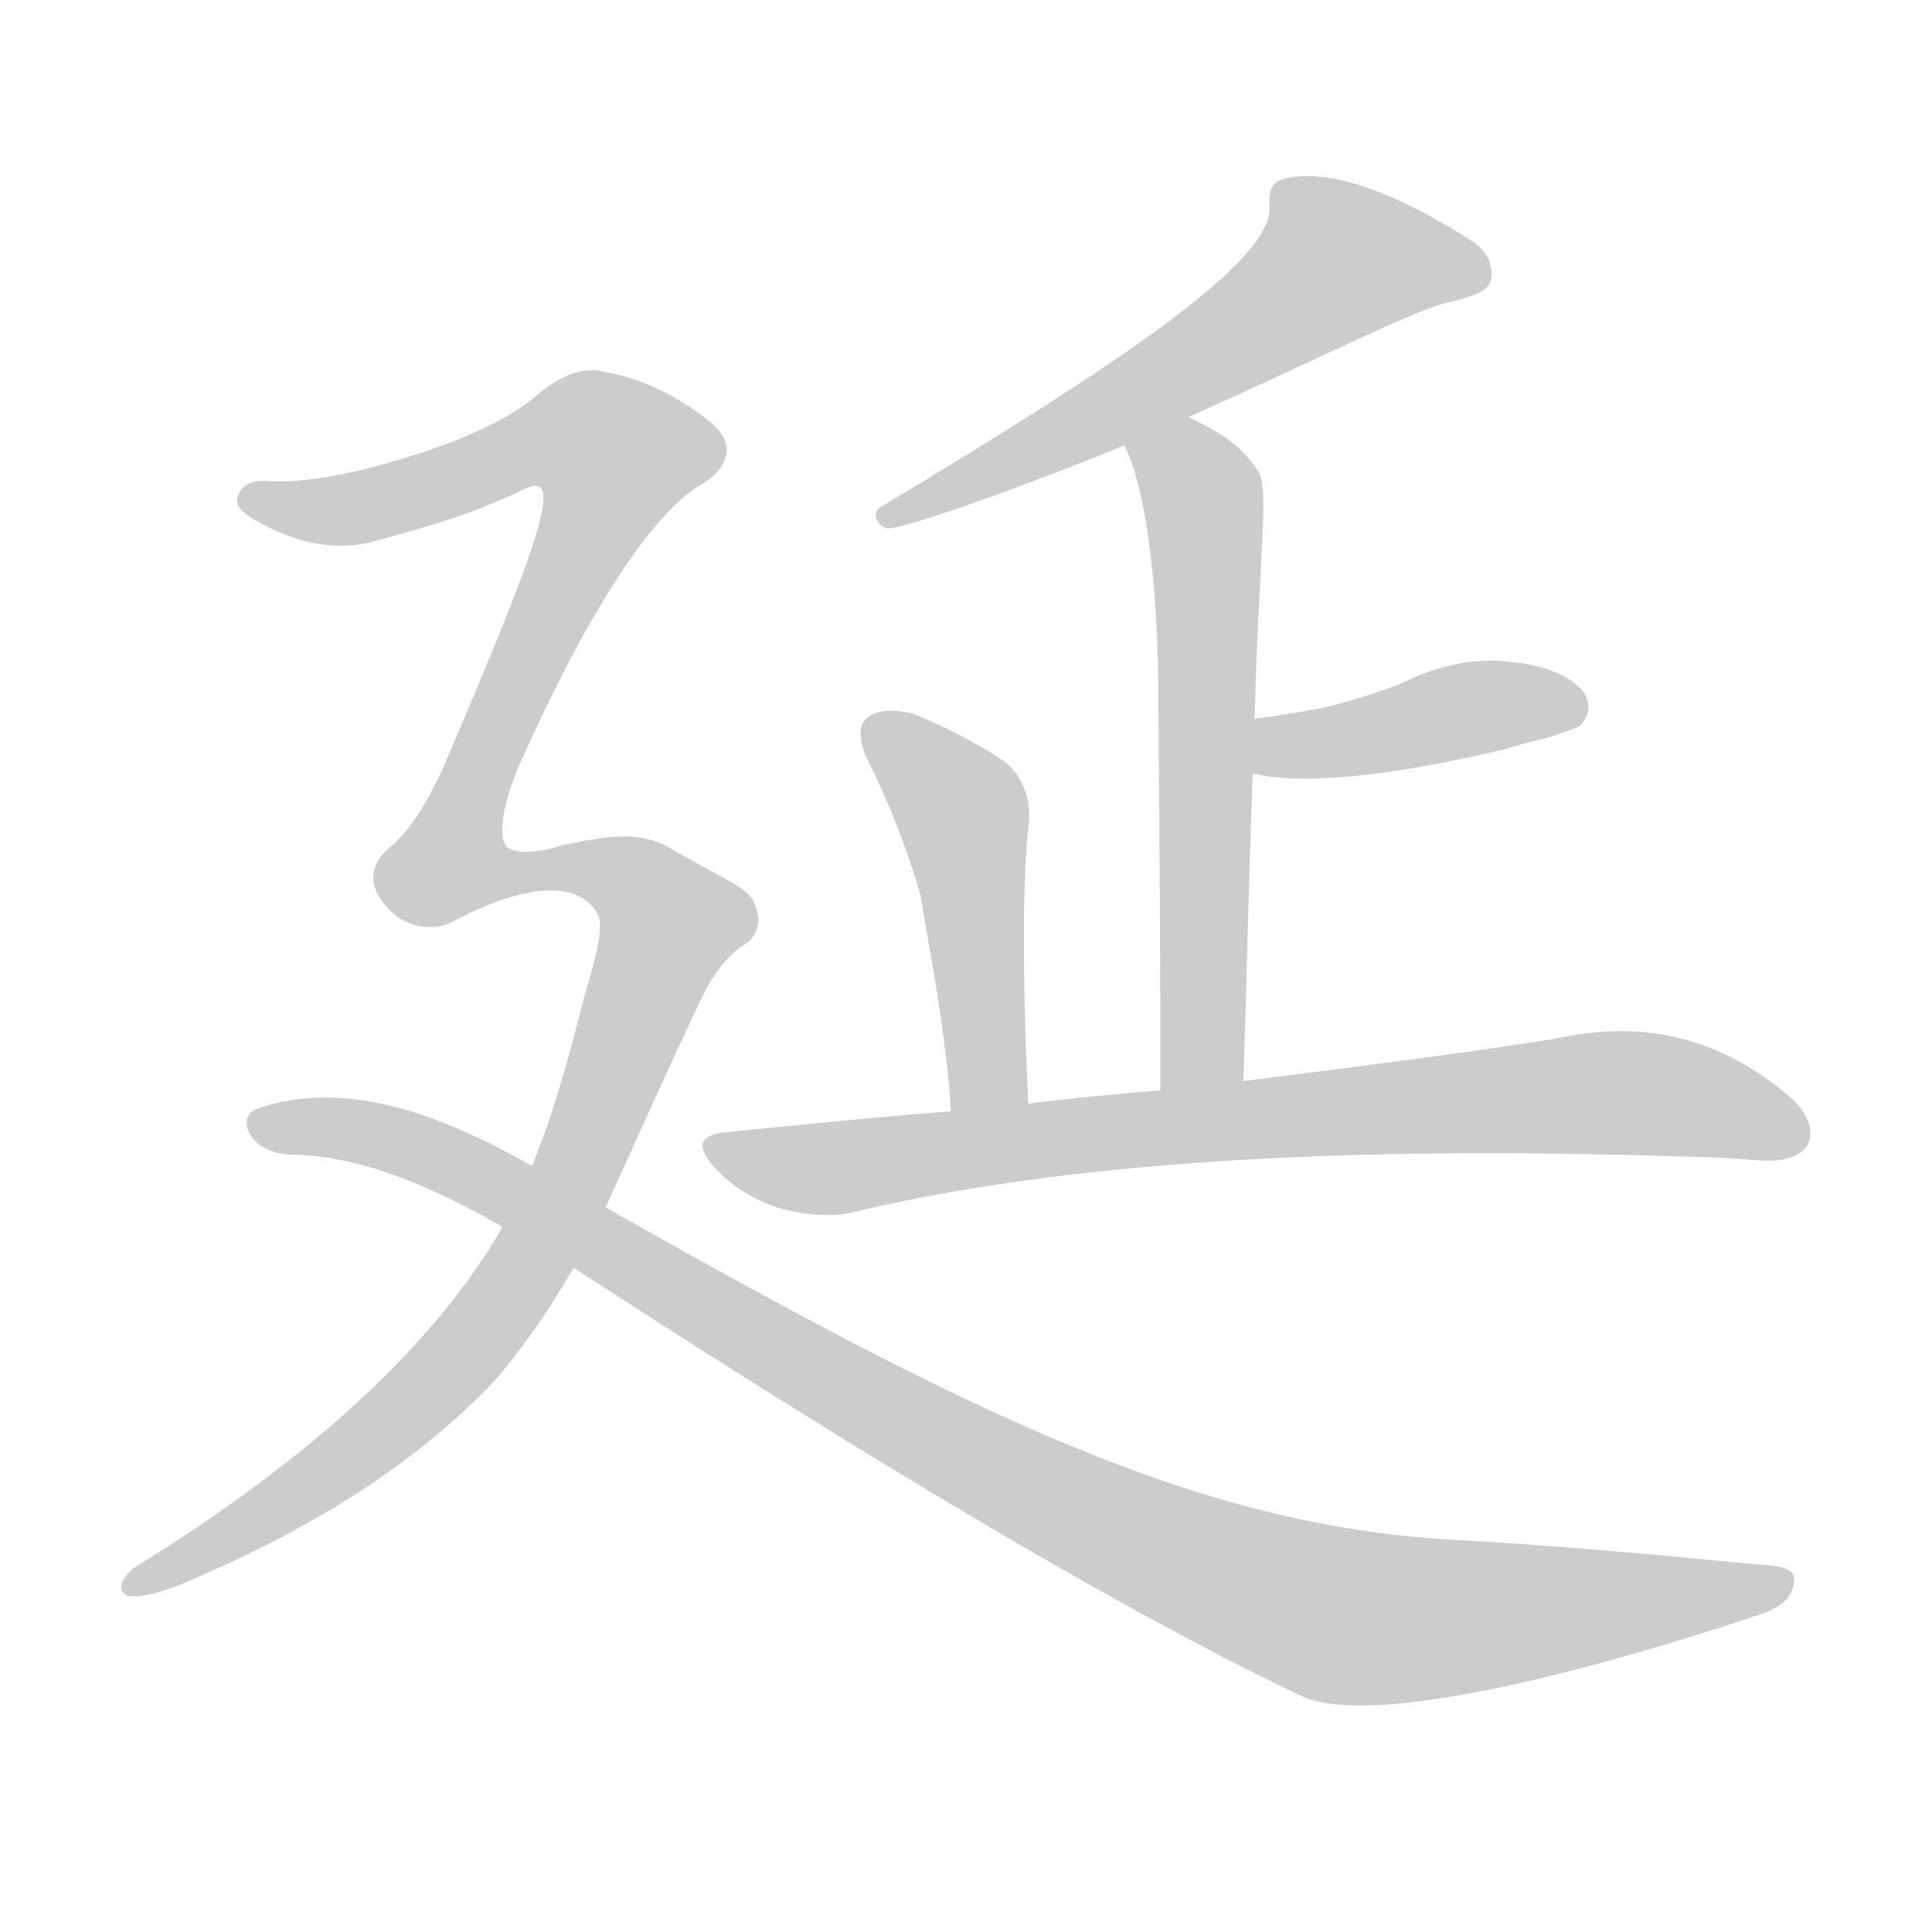 <!--
AnimCJK 2016-2018 Copyright Francois Mizessyn - https://github.com/parsimonhi/animCJK
Derived from:
    MakeMeAHanzi project - https://github.com/skishore/makemeahanzi
    Arphic PL KaitiM GB - https://apps.ubuntu.com/cat/applications/precise/fonts-arphic-gkai00mp/
    Arphic PL UKai - https://apps.ubuntu.com/cat/applications/fonts-arphic-ukai/
You can redistribute and/or modify this file under the terms of the Arphic Public License
as published by Arphic Technology Co., Ltd.
You should have received a copy of this license (the directory "APL") along with this file;
if not, see http://ftp.gnu.org/non-gnu/chinese-fonts-truetype/LICENSE.
-->
<svg id="z24310" class="acjk" version="1.1" viewBox="0 0 1024 1024" xmlns="http://www.w3.org/2000/svg" xmlns:xlink="http://www.w3.org/1999/xlink">
<style>
<![CDATA[
@keyframes z24310k {
	from {
		stroke:#ccc;
		stroke-dashoffset:3334;
	}
	1% {
		stroke:#c00;
		stroke-dashoffset:3334;
	}
	75% {
		stroke:#c00;
		stroke-dashoffset:0;
	}
	to {
		stroke:#000;
	}
}
#z24310 path[clip-path] {
	animation:z24310k 1s linear both;
	stroke-dasharray:3334;
	stroke-width:128;
	stroke-linecap:round;
	fill:none;
}
#z24310 path[clip-path="url(#z24310c1)"] {animation-delay:1s;}
#z24310 path[clip-path="url(#z24310c2)"] {animation-delay:2s;}
#z24310 path[clip-path="url(#z24310c3)"] {animation-delay:3s;}
#z24310 path[clip-path="url(#z24310c4)"] {animation-delay:4s;}
#z24310 path[clip-path="url(#z24310c5)"] {animation-delay:5s;}
#z24310 path[clip-path="url(#z24310c6)"] {animation-delay:6s;}
#z24310 path[clip-path="url(#z24310c7)"] {animation-delay:7s;}
#z24310 path[clip-path="url(#z24310c8)"] {animation-delay:8s;}
#z24310 path {fill:#ccc;}
]]>
</style>
<path id="z24310d1" d="M630 221C706 187 752 163 769 160C780 157 788 155 790 149C792 142 789 133 779 127C735 99 701 89 680 95C674 96 672 102 673 110C673 138 603 187 468 268C461 271 465 279 470 280C480 281 560 251 596 236C619 226 619 226 630 221Z"/>
<path id="z24310d2" d="M659 573C661 514 662 460 664 410C665 391 665 391 665 381C667 296 673 259 667 250C657 234 642 227 630 221C618 216 591 224 596 236C606 256 614 302 614 375C615 510 615 510 615 578C615 593 659 588 659 573Z"/>
<path id="z24310d3" d="M664 410C690 416 735 412 798 397C804 395 812 393 820 391C830 388 835 386 837 385C843 379 843 373 840 368C835 360 822 353 802 351C781 348 761 353 741 363C730 367 718 371 706 374C693 377 679 379 665 381C655 383 655 408 664 410Z"/>
<path id="z24310d4" d="M545 585C543 545 541 475 545 439C547 425 543 413 533 404C518 394 501 385 483 378C474 376 466 376 460 380C455 384 455 391 459 401C471 425 481 450 488 475C492 500 502 550 504 589C504 603 545 599 545 585Z"/>
<path id="z24310d5" d="M504 589C465 592 426 596 386 600C371 601 368 607 379 619C388 629 400 636 412 640C426 644 439 645 450 643C562 616 709 607 892 613C904 613 918 614 932 615C946 616 954 613 958 607C962 599 958 589 947 580C910 549 870 541 827 550C786 557 714 566 659 573C630 576 630 576 615 578C600 579 558 583 545 585C518 588 518 588 504 589Z"/>
<path id="z24310d6" d="M268 448C264 442 266 424 280 395C316 316 349 269 373 256C387 247 389 235 378 225C359 209 338 200 320 197C309 194 297 199 284 210C271 221 249 232 217 242C182 253 157 256 143 255C134 254 129 257 127 261C124 266 126 270 134 275C158 289 179 292 198 287C219 281 244 275 272 262C280 258 285 256 287 259C293 268 273 318 234 409C227 423 220 437 208 448C199 455 196 463 199 471C204 495 277 471 268 448Z"/>
<path id="z24310d7" d="M321 640C357 560 376 519 378 518C382 512 387 505 397 499C402 494 404 487 399 477C395 470 382 465 356 450C341 441 326 442 298 448C290 451 272 454 268 448C247 436 190 448 199 471C207 490 226 495 239 489C280 467 308 467 317 485C320 492 316 507 310 527C301 563 292 594 282 618C271 639 271 639 266 650C266 651 266 651 266 651C230 713 165 773 71 831C63 838 62 843 68 846C76 847 90 843 109 834C173 806 224 772 262 732C276 716 290 696 304 672C315 651 315 651 321 640Z"/>
<path id="z24310d8" d="M304 672C316 679 538 827 690 899C720 913 809 897 935 855C948 850 950 844 951 838C951 831 945 830 929 829C878 824 824 819 768 816C633 808 512 748 321 640C295 625 295 625 282 618C229 588 182 573 138 587C130 589 129 596 133 602C137 608 144 611 153 612C187 612 224 626 266 650C291 665 291 665 304 672Z"/>
<defs>
	<clipPath id="z24310c1"><use xlink:href="#z24310d1"/></clipPath>
	<clipPath id="z24310c2"><use xlink:href="#z24310d2"/></clipPath>
	<clipPath id="z24310c3"><use xlink:href="#z24310d3"/></clipPath>
	<clipPath id="z24310c4"><use xlink:href="#z24310d4"/></clipPath>
	<clipPath id="z24310c5"><use xlink:href="#z24310d5"/></clipPath>
	<clipPath id="z24310c6"><use xlink:href="#z24310d6"/></clipPath>
	<clipPath id="z24310c7"><use xlink:href="#z24310d7"/></clipPath>
	<clipPath id="z24310c8"><use xlink:href="#z24310d8"/></clipPath>
</defs>
<path pathLength="3333" clip-path="url(#z24310c1)" d="M784 144L703 137L473 273"/>
<path pathLength="3333" clip-path="url(#z24310c2)" d="M603 237L638 267L627 578"/>
<path pathLength="3333" clip-path="url(#z24310c3)" d="M667 403L838 375"/>
<path pathLength="3333" clip-path="url(#z24310c4)" d="M463 382L512 435L521 587"/>
<path pathLength="3333" clip-path="url(#z24310c5)" d="M381 608L440 619L846 579L954 593"/>
<path pathLength="3333" clip-path="url(#z24310c6)" d="M132 264L190 269L299 228L335 245L247 435L202 461"/>
<path pathLength="3333" clip-path="url(#z24310c7)" d="M205 474L309 459L359 496L248 714L72 839"/>
<path pathLength="3333" clip-path="url(#z24310c8)" d="M139 597L241 616L500 769L690 851L945 838"/>
</svg>